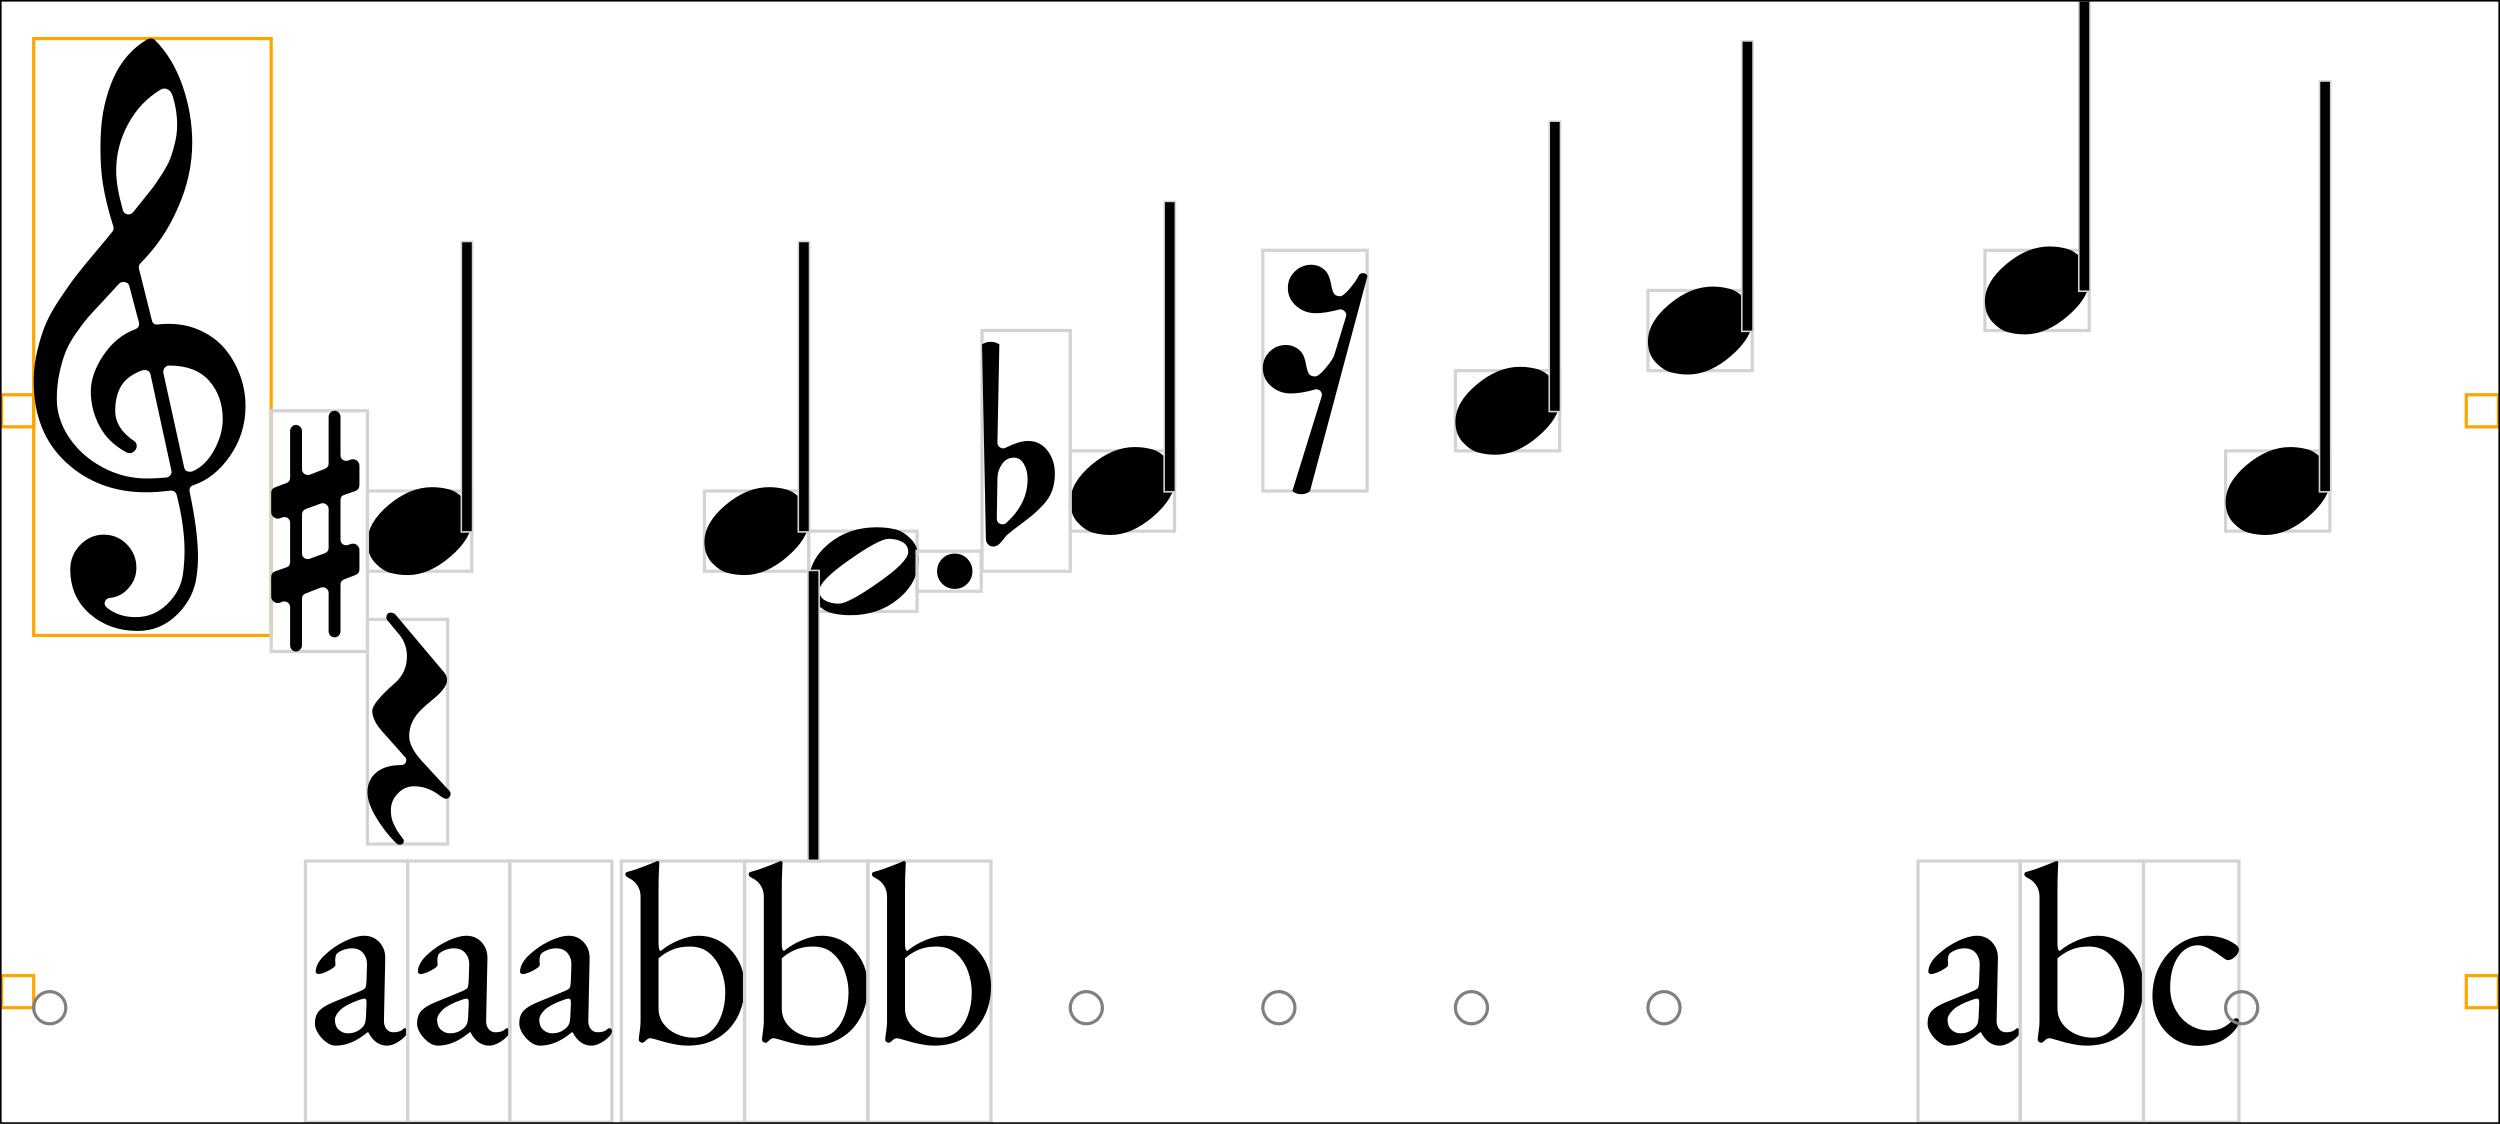 <svg xmlns="http://www.w3.org/2000/svg" xmlns:xlink="http://www.w3.org/1999/xlink" viewBox="0 0 779 350.2">
    <rect x="0.5" y="123" width="10" height="10" stroke="orange" stroke-width="1" fill="none"/>
    <rect x="0.5" y="304" width="10" height="10" stroke="orange" stroke-width="1" fill="none"/>
    <rect x="10.5" y="12" width="74" height="186" stroke="orange" stroke-width="1" fill="none"/>
    <path d="M 35.3 70.5 Q 33 63.2 32.1 57.5 Q 31.3 52.7 31.3 46.3 Q 31.3 44.1 31.4 41.9 Q 31.8 32.4 35.3 24.45 Q 38.8 16.5 45.8 12.3 Q 46.3 12 47.1 12 Q 47.8 12 48.3 12.5 Q 53.9 18.1 56.9 26.8 Q 59.9 35.5 59.9 44.4 Q 59.9 54.7 55.5 64.6 Q 51.3 74.5 43.7 82.1 Q 43.1 82.7 43.3 83.7 L 47.3 99.7 Q 47.6 101.3 49.3 101.1 Q 50.9 100.9 52.4 100.9 Q 58.2 100.9 62.9 103.2 Q 67.6 105.5 70.5 109.2 Q 73.4 112.9 74.95 117.35 Q 76.5 121.8 76.5 126.5 Q 76.5 135.1 71.7 142.05 Q 66.9 149 60.2 151.2 Q 58.8 151.7 59.1 153.3 Q 61.6 165.1 61.7 173.2 Q 61.7 176.3 61.3 179.3 Q 60.5 186.2 55.3 191.4 Q 50.1 196.6 42.9 196.6 Q 34.1 196.6 28 191.3 Q 21.9 186 21.9 177.4 Q 21.9 173 25 169.8 Q 28.1 166.6 32.3 166.6 Q 36.6 166.6 39.55 169.65 Q 42.5 172.7 42.5 176.9 Q 42.5 180.5 40.1 183.2 Q 37.7 186 34.3 186.3 Q 33.1 186.4 32.7 187.5 Q 32.3 188.6 33.5 189.5 Q 37.1 192.3 42.3 192.3 Q 48 192.3 52.15 188.2 Q 56.3 184.1 57 178.9 Q 57.5 175.3 57.5 171.7 Q 57.5 163.9 55.1 154.4 Q 54.7 152.7 52.9 152.9 Q 48.9 153.4 45.5 153.4 Q 30.7 153.4 20.6 144.1 Q 10.5 134.8 10.5 118.8 Q 10.5 113.9 11.65 109.15 Q 12.8 104.4 14.25 100.95 Q 15.7 97.5 18.75 92.95 Q 21.8 88.4 23.65 86 Q 25.5 83.6 29.5 78.85 Q 33.5 74.1 35 72.2 Q 35.6 71.5 35.3 70.5 Z M 50.9 116.2 L 57.4 145.7 Q 57.7 147 59.2 147 Q 59.6 147 59.9 146.9 Q 64 145.2 66.7 140.3 Q 69.4 135.4 69.4 130.6 Q 69.4 123.6 65.3 118.8 Q 61.1 113.9 52.7 113.9 Q 52 113.9 51.45 114.45 Q 50.9 115 50.9 115.7 Q 50.8 116 50.9 116.2 Z M 37.1 88.4 Q 35.5 90.2 32.35 93.55 Q 29.2 96.9 27.65 98.65 Q 26.1 100.4 23.85 103.6 Q 21.6 106.8 20.5 109.5 Q 19.4 112.2 18.55 116.1 Q 17.7 120 17.7 124.4 Q 17.7 130.5 21.45 136.2 Q 25.2 141.9 31.75 145.5 Q 38.3 149.1 45.8 149.1 Q 48.5 149.1 51.8 148.8 Q 52.6 148.7 53.1 148.05 Q 53.6 147.4 53.4 146.6 L 46.9 116.7 Q 46.6 115.3 45 115.3 Q 44.7 115.3 44.3 115.4 Q 39.7 117.1 37.8 120.2 Q 35.9 123.3 35.9 128 Q 35.9 133.5 41.9 137.5 Q 42.6 138 42.6 139 Q 42.6 139.8 41.95 140.5 Q 41.3 141.2 40.4 141.2 Q 39.9 141.2 39.5 141 Q 33.8 138 31.05 132.85 Q 28.3 127.7 28.3 122 Q 28.3 116.5 32.25 110.65 Q 36.2 104.8 42.1 102.6 Q 43.6 102 43.3 100.5 L 40.3 89.2 Q 40.1 88.1 38.9 87.9 Q 37.7 87.7 37.1 88.4 Z M 53.9 30.2 Q 53.1 27.6 51.2 27.6 Q 50.6 27.6 50.1 27.9 Q 43.7 31.7 39.95 38.6 Q 36.2 45.5 36.2 53.2 Q 36.2 58.2 38.3 65.5 Q 38.6 66.6 39.8 66.8 Q 40.8 66.9 41.5 66.1 Q 41.8 65.7 44.35 62.55 Q 46.9 59.4 47.7 58.35 Q 48.5 57.3 50.4 54.35 Q 52.3 51.4 53.05 49.45 Q 53.8 47.5 54.5 44.6 Q 55.2 41.7 55.2 38.8 Q 55.2 34.6 53.9 30.2 Z " fill="black"/>
    <ellipse cx="15.5" cy="314" rx="5" ry="5" stroke="gray" stroke-width="1" fill="none"/>
    <rect x="114.5" y="153" width="32.5" height="25" stroke="lightgray" stroke-width="1" fill="none"/>
    <path d="M 114.5 168.9 Q 114.5 162.9 121.1 157.35 Q 127.7 151.8 134.6 151.8 Q 137.4 151.8 139.95 152.5 Q 142.5 153.2 144.8 155.7 Q 147.1 158.2 147.1 162.1 Q 147.1 167.6 140.4 173.4 Q 133.7 179.2 127 179.2 Q 124.2 179.2 121.65 178.5 Q 119.1 177.8 116.8 175.3 Q 114.5 172.8 114.5 168.9 Z " fill="black"/>
    <rect x="114.5" y="193" width="25" height="70" stroke="lightgray" stroke-width="1" fill="none"/>
    <path d="M 125 238.4 Q 125.7 238.4 126.15 237.95 Q 126.6 237.5 126.6 236.9 Q 126.6 236.3 126.2 235.9 L 119 227.8 Q 116 224.4 116 221.5 Q 116 219 123.1 212.8 Q 126.8 209.5 126.8 204.5 Q 126.8 200.6 124.3 197.6 L 120.8 193.4 Q 120.4 192.9 120.4 192.4 Q 120.4 190.9 121.8 190.9 Q 122.7 190.9 123.3 191.6 L 138.3 209.4 Q 139.3 210.6 139.3 211.9 Q 139.3 213 138.5 214.2 Q 137.7 215.4 136.8 216.25 Q 135.9 217.1 134.15 218.55 Q 132.4 220 131.7 220.7 Q 127.5 224.6 127.5 229.3 Q 127.5 232.9 131.6 237.3 L 140 246.4 Q 140.4 246.8 140.4 247.4 Q 140.4 248 139.95 248.45 Q 139.5 248.9 139 248.9 Q 138.3 248.9 136.9 247.8 Q 133.2 245 129 245 Q 126.1 245 123.95 247.25 Q 121.8 249.5 121.8 252.4 Q 121.8 253.7 122 254.75 Q 122.2 255.8 122.75 256.9 Q 123.3 258 123.5 258.4 Q 123.7 258.8 124.6 260.05 Q 125.5 261.3 125.6 261.4 Q 125.9 261.8 125.8 262.3 Q 125.7 262.8 125.25 263.05 Q 124.8 263.3 124.3 263.2 Q 123.8 263.1 123 262.3 Q 119.6 258.8 117.05 254.45 Q 114.5 250.1 114.5 246.9 Q 114.5 243 117.25 240.7 Q 120 238.4 125 238.4 Z " fill="black"/>
    <rect x="84.5" y="128" width="30" height="75" stroke="lightgray" stroke-width="1" fill="none"/>
    <path d="M 106.1 155.9 L 106.1 168.1 Q 106.1 168.9 106.6 169.4 Q 107.1 169.9 107.9 169.9 Q 108.2 169.9 108.5 169.8 L 109.3 169.5 Q 109.6 169.4 110 169.4 Q 110.8 169.4 111.4 170 Q 112 170.6 112 171.4 L 112 177.4 Q 112 178.7 110.7 179.2 L 107.3 180.5 Q 106.1 181 106.1 182.1 L 106.1 196.7 Q 106.1 197.5 105.55 198.05 Q 105 198.6 104.3 198.6 Q 103.5 198.6 102.95 198.05 Q 102.4 197.5 102.4 196.7 L 102.4 184.8 Q 102.4 184 101.85 183.5 Q 101.3 183 100.6 183 Q 100.2 183 99.9 183.1 L 95.3 184.9 Q 94.1 185.3 94.1 186.5 L 94.1 201.1 Q 94.1 201.9 93.5 202.45 Q 92.9 203 92.2 203 Q 91.5 203 90.95 202.45 Q 90.4 201.9 90.4 201.1 L 90.4 189.2 Q 90.4 188.4 89.85 187.9 Q 89.3 187.4 88.6 187.4 Q 88.3 187.4 88 187.5 L 87.2 187.8 Q 87 187.9 86.5 187.9 Q 85.7 187.9 85.1 187.3 Q 84.5 186.7 84.5 185.9 L 84.5 179.9 Q 84.5 178.5 85.8 178 L 89.2 176.8 Q 90.4 176.5 90.4 175.1 L 90.4 162.9 Q 90.4 162.1 89.85 161.6 Q 89.3 161.1 88.6 161.1 Q 88.3 161.1 88.1 161.2 L 87.2 161.5 Q 87 161.6 86.5 161.6 Q 85.7 161.6 85.1 161 Q 84.5 160.4 84.5 159.6 L 84.5 153.6 Q 84.5 152.3 85.8 151.8 L 89.3 150.5 Q 90.4 150 90.4 148.9 L 90.4 134.3 Q 90.4 133.5 90.95 132.95 Q 91.5 132.4 92.2 132.4 Q 92.9 132.4 93.5 132.95 Q 94.1 133.5 94.1 134.3 L 94.1 146.2 Q 94.1 147 94.65 147.5 Q 95.2 148 96 148 Q 96.3 148 96.6 147.9 L 101.2 146.1 Q 102.4 145.6 102.4 144.4 L 102.4 129.9 Q 102.4 129.1 102.95 128.55 Q 103.5 128 104.3 128 Q 105 128 105.55 128.55 Q 106.1 129.1 106.1 129.9 L 106.1 141.9 Q 106.1 142.6 106.6 143.1 Q 107.1 143.6 107.8 143.6 Q 108.1 143.6 108.5 143.5 L 109.3 143.2 Q 109.5 143.1 110 143.1 Q 110.8 143.1 111.4 143.7 Q 112 144.3 112 145.1 L 112 151.1 Q 112 152.5 110.7 153 L 107.3 154.2 Q 106.1 154.5 106.1 155.9 Z M 102.4 170.7 L 102.4 158.6 Q 102.4 157.9 101.85 157.35 Q 101.3 156.8 100.6 156.8 Q 100.3 156.8 100 156.9 L 95.3 158.6 Q 94.1 159.1 94.1 160.3 L 94.1 172.4 Q 94.1 173.2 94.6 173.7 Q 95.1 174.2 95.9 174.2 Q 96.2 174.2 96.5 174.1 L 101.2 172.4 Q 102.4 171.9 102.4 170.7 Z " fill="black"/>
    <rect x="144" y="75.5" width="3" height="90" stroke="lightgray" stroke-width="1" fill="none"/>
    <rect x="144" y="75.5" width="3" height="90" fill="black"/>
    <rect x="95.16" y="268.3" width="31.84" height="81.4" stroke="lightgray" stroke-width="1" fill="none"/>
    <path d="M 104.52 325.82 Q 103.08 325.82 101.6 324.7 Q 100.12 323.58 99.12 321.98 Q 98.12 320.38 98.12 318.94 Q 98.12 316.38 99.48 314.94 Q 100.84 313.5 103.8 312.3 L 111.96 308.94 Q 113.56 308.3 113.84 307.82 Q 114.12 307.34 114.2 305.74 L 114.36 300.62 Q 114.44 298.54 113.2 297.02 Q 111.96 295.5 109.64 295.5 Q 108.44 295.5 107.24 295.9 Q 106.04 296.3 105.24 296.94 Q 104.76 297.26 104.6 297.9 Q 104.44 298.54 104.44 299.26 Q 104.44 299.58 104.48 299.98 Q 104.52 300.38 104.52 300.7 Q 104.52 301.1 103.52 301.78 Q 102.52 302.46 101.28 302.98 Q 100.04 303.5 99.24 303.5 Q 98.84 303.5 98.6 303.3 Q 98.36 303.1 98.36 302.78 Q 98.36 301.5 99.2 300.02 Q 100.04 298.54 101.56 297.26 Q 103.4 295.58 105.56 294.3 Q 107.72 293.02 109.8 292.3 Q 111.88 291.58 113.48 291.58 Q 116.36 291.58 118.24 293.62 Q 120.12 295.66 120.04 298.7 L 119.64 317.9 Q 119.56 319.58 120.4 320.62 Q 121.24 321.66 122.52 321.66 Q 124.52 321.66 125.48 320.78 Q 125.88 320.38 126.12 320.38 Q 126.52 320.38 126.76 320.62 Q 127 320.86 127 321.26 Q 127 322.14 126.12 323.02 Q 124.84 324.3 123.36 325.06 Q 121.88 325.82 120.6 325.82 Q 116.92 325.82 114.76 321.66 L 114.52 321.66 Q 111.88 323.82 109.48 324.82 Q 107.08 325.82 104.52 325.82 Z M 108.28 321.98 Q 109.88 321.98 111 321.46 Q 112.12 320.94 113 320.06 Q 113.4 319.66 113.68 318.98 Q 113.96 318.3 114.04 316.78 L 114.2 312.86 Q 114.28 311.98 114.12 311.58 Q 113.96 311.18 113.48 311.18 Q 113.32 311.18 112.92 311.26 Q 112.52 311.34 111.88 311.58 Q 107.64 313.1 106 314.74 Q 104.36 316.38 104.36 317.74 Q 104.36 319.82 105.6 320.9 Q 106.84 321.98 108.28 321.98 Z " fill="black"/>
    <rect x="127" y="268.3" width="31.84" height="81.4" stroke="lightgray" stroke-width="1" fill="none"/>
    <path d="M 136.36 325.82 Q 134.92 325.82 133.44 324.7 Q 131.96 323.58 130.96 321.98 Q 129.96 320.38 129.96 318.94 Q 129.96 316.38 131.32 314.94 Q 132.68 313.5 135.64 312.3 L 143.8 308.94 Q 145.4 308.3 145.68 307.82 Q 145.96 307.34 146.04 305.74 L 146.2 300.62 Q 146.28 298.54 145.04 297.02 Q 143.8 295.5 141.48 295.5 Q 140.28 295.5 139.08 295.9 Q 137.88 296.3 137.08 296.94 Q 136.6 297.26 136.44 297.9 Q 136.28 298.54 136.28 299.26 Q 136.28 299.58 136.32 299.98 Q 136.36 300.38 136.36 300.7 Q 136.36 301.1 135.36 301.78 Q 134.36 302.46 133.12 302.98 Q 131.88 303.5 131.08 303.5 Q 130.68 303.5 130.44 303.3 Q 130.2 303.1 130.2 302.78 Q 130.2 301.5 131.04 300.02 Q 131.88 298.54 133.4 297.26 Q 135.24 295.58 137.4 294.3 Q 139.56 293.02 141.64 292.3 Q 143.72 291.58 145.32 291.58 Q 148.2 291.58 150.08 293.62 Q 151.96 295.66 151.88 298.7 L 151.48 317.9 Q 151.4 319.58 152.24 320.62 Q 153.08 321.66 154.36 321.66 Q 156.36 321.66 157.32 320.78 Q 157.72 320.38 157.96 320.38 Q 158.36 320.38 158.6 320.62 Q 158.84 320.86 158.84 321.26 Q 158.84 322.14 157.96 323.02 Q 156.68 324.3 155.2 325.06 Q 153.72 325.82 152.44 325.82 Q 148.76 325.82 146.6 321.66 L 146.36 321.66 Q 143.72 323.82 141.32 324.82 Q 138.92 325.82 136.36 325.82 Z M 140.12 321.98 Q 141.72 321.98 142.84 321.46 Q 143.96 320.94 144.84 320.06 Q 145.24 319.66 145.52 318.98 Q 145.8 318.3 145.88 316.78 L 146.04 312.86 Q 146.12 311.98 145.96 311.58 Q 145.8 311.18 145.32 311.18 Q 145.16 311.18 144.76 311.26 Q 144.36 311.34 143.72 311.58 Q 139.48 313.1 137.84 314.74 Q 136.2 316.38 136.2 317.74 Q 136.2 319.82 137.44 320.9 Q 138.68 321.98 140.12 321.98 Z " fill="black"/>
    <rect x="158.84" y="268.3" width="31.84" height="81.4" stroke="lightgray" stroke-width="1" fill="none"/>
    <path d="M 168.2 325.82 Q 166.76 325.82 165.28 324.7 Q 163.8 323.58 162.8 321.98 Q 161.8 320.38 161.8 318.94 Q 161.8 316.38 163.16 314.94 Q 164.52 313.5 167.48 312.3 L 175.64 308.94 Q 177.24 308.3 177.52 307.82 Q 177.8 307.34 177.88 305.74 L 178.04 300.62 Q 178.12 298.54 176.88 297.02 Q 175.64 295.5 173.32 295.5 Q 172.12 295.5 170.92 295.9 Q 169.72 296.3 168.92 296.94 Q 168.44 297.26 168.28 297.9 Q 168.12 298.54 168.12 299.26 Q 168.12 299.58 168.16 299.98 Q 168.2 300.38 168.2 300.7 Q 168.2 301.1 167.2 301.78 Q 166.2 302.46 164.96 302.98 Q 163.72 303.5 162.92 303.5 Q 162.52 303.5 162.28 303.3 Q 162.04 303.1 162.04 302.78 Q 162.04 301.5 162.88 300.02 Q 163.72 298.54 165.24 297.26 Q 167.08 295.58 169.24 294.3 Q 171.4 293.02 173.48 292.3 Q 175.56 291.58 177.16 291.58 Q 180.04 291.58 181.92 293.62 Q 183.8 295.66 183.72 298.7 L 183.32 317.9 Q 183.24 319.58 184.08 320.62 Q 184.92 321.66 186.2 321.66 Q 188.2 321.66 189.16 320.78 Q 189.56 320.38 189.8 320.38 Q 190.2 320.38 190.44 320.62 Q 190.68 320.86 190.68 321.26 Q 190.68 322.14 189.8 323.02 Q 188.52 324.3 187.04 325.06 Q 185.56 325.82 184.28 325.82 Q 180.6 325.82 178.44 321.66 L 178.2 321.66 Q 175.56 323.82 173.16 324.82 Q 170.76 325.82 168.2 325.82 Z M 171.96 321.98 Q 173.56 321.98 174.68 321.46 Q 175.8 320.94 176.68 320.06 Q 177.08 319.66 177.36 318.98 Q 177.64 318.3 177.72 316.78 L 177.88 312.86 Q 177.96 311.98 177.8 311.58 Q 177.64 311.18 177.16 311.18 Q 177 311.18 176.6 311.26 Q 176.2 311.34 175.56 311.58 Q 171.32 313.1 169.68 314.74 Q 168.04 316.38 168.04 317.74 Q 168.04 319.82 169.28 320.9 Q 170.52 321.98 171.96 321.98 Z " fill="black"/>
    <rect x="219.5" y="153" width="32.5" height="25" stroke="lightgray" stroke-width="1" fill="none"/>
    <path d="M 219.5 168.9 Q 219.5 162.9 226.1 157.35 Q 232.7 151.8 239.6 151.8 Q 242.4 151.8 244.95 152.5 Q 247.5 153.2 249.8 155.7 Q 252.1 158.2 252.1 162.1 Q 252.1 167.6 245.4 173.4 Q 238.7 179.2 232 179.2 Q 229.2 179.2 226.65 178.5 Q 224.1 177.8 221.8 175.3 Q 219.5 172.8 219.5 168.9 Z " fill="black"/>
    <rect x="252" y="165.5" width="33.75" height="25" stroke="lightgray" stroke-width="1" fill="none"/>
    <path d="M 276.9 167.9 Q 274 167.9 264.65 174.45 Q 255.3 181 255.3 184 Q 255.3 186.1 257.1 187.1 Q 258.9 188.1 261.4 188.1 Q 264.3 188.1 273.65 181.55 Q 283 175 283 172 Q 283 169.9 281.2 168.9 Q 279.4 167.9 276.9 167.9 Z M 252 181.8 Q 252 174.6 258.2 169.45 Q 264.4 164.3 273.2 164.3 Q 276.2 164.3 278.8 164.9 Q 281.4 165.5 283.8 167.9 Q 286.2 170.3 286.2 174.2 Q 286.2 181.4 280 186.55 Q 273.8 191.7 265 191.7 Q 262 191.7 259.4 191.1 Q 256.8 190.5 254.4 188.1 Q 252 185.7 252 181.8 Z " fill="black"/>
    <rect x="285.75" y="171.75" width="20" height="12.5" stroke="lightgray" stroke-width="1" fill="none"/>
    <path d="M 292 178 Q 292 175.7 293.6 174.1 Q 295.2 172.5 297.5 172.5 Q 299.8 172.5 301.4 174.1 Q 303 175.7 303 178 Q 303 180.3 301.4 181.9 Q 299.8 183.5 297.5 183.5 Q 295.2 183.5 293.6 181.9 Q 292 180.3 292 178 Z " fill="black"/>
    <rect x="249" y="75.5" width="3" height="90" stroke="lightgray" stroke-width="1" fill="none"/>
    <rect x="249" y="75.5" width="3" height="90" fill="black"/>
    <rect x="252" y="178" width="3" height="90" stroke="lightgray" stroke-width="1" fill="none"/>
    <rect x="252" y="178" width="3" height="90" fill="black"/>
    <rect x="193.6" y="268.3" width="38.4" height="81.4" stroke="lightgray" stroke-width="1" fill="none"/>
    <path d="M 214.32 325.82 Q 212.56 325.82 210.8 325.5 Q 209.04 325.18 207.44 324.78 Q 205.68 324.3 204.36 323.9 Q 203.04 323.5 202.64 323.5 Q 202.16 323.5 201.72 323.82 Q 201.28 324.14 200.88 324.54 Q 200.48 324.94 200.16 324.94 Q 199.84 324.94 199.44 324.66 Q 199.04 324.38 199.04 323.98 Q 199.04 323.26 199.32 321.5 Q 199.6 319.74 199.6 318.22 L 199.6 279.42 Q 199.6 277.34 198.56 275.82 Q 197.52 274.3 195.92 273.58 Q 195.6 273.42 195.24 273.14 Q 194.88 272.86 194.88 272.38 Q 194.88 271.98 195.2 271.82 Q 195.52 271.66 195.84 271.58 Q 196.88 271.34 198.68 270.7 Q 200.48 270.06 202.08 269.42 Q 203.68 268.78 204.24 268.54 Q 204.72 268.3 204.96 268.3 Q 205.12 268.3 205.28 268.46 Q 205.44 268.62 205.44 268.86 Q 205.44 269.18 205.32 271.54 Q 205.2 273.9 205.2 277.26 L 205.2 293.66 Q 205.2 295.18 205.36 295.7 Q 205.52 296.22 205.92 296.3 Q 208.4 294.22 211.68 292.9 Q 214.96 291.58 217.6 291.58 Q 221.68 291.58 224.92 293.66 Q 228.16 295.74 230.08 299.3 Q 232 302.86 232 307.34 Q 232 312.78 229.76 316.98 Q 227.52 321.18 223.56 323.5 Q 219.6 325.82 214.32 325.82 Z M 216.16 323.34 Q 219.2 323.34 221.4 321.46 Q 223.6 319.58 224.8 316.34 Q 226 313.1 226 309.1 Q 226 305.98 224.84 302.7 Q 223.68 299.42 221.24 297.18 Q 218.8 294.94 214.96 294.94 Q 211.76 294.94 209.36 295.98 Q 206.96 297.02 205.2 298.62 L 205.2 314.14 Q 205.2 316.94 206.76 319.02 Q 208.32 321.1 210.84 322.22 Q 213.36 323.34 216.16 323.34 Z " fill="black"/>
    <rect x="232" y="268.3" width="38.4" height="81.4" stroke="lightgray" stroke-width="1" fill="none"/>
    <path d="M 252.72 325.82 Q 250.96 325.82 249.2 325.5 Q 247.44 325.18 245.84 324.78 Q 244.08 324.3 242.76 323.9 Q 241.44 323.5 241.04 323.5 Q 240.56 323.5 240.12 323.82 Q 239.68 324.14 239.28 324.54 Q 238.88 324.94 238.56 324.94 Q 238.24 324.94 237.84 324.66 Q 237.44 324.38 237.44 323.98 Q 237.44 323.26 237.72 321.5 Q 238 319.74 238 318.22 L 238 279.42 Q 238 277.34 236.96 275.82 Q 235.92 274.3 234.32 273.58 Q 234 273.42 233.64 273.14 Q 233.28 272.86 233.28 272.38 Q 233.28 271.98 233.6 271.82 Q 233.92 271.66 234.24 271.58 Q 235.28 271.34 237.08 270.7 Q 238.88 270.06 240.48 269.42 Q 242.08 268.78 242.64 268.54 Q 243.12 268.3 243.36 268.3 Q 243.52 268.3 243.68 268.46 Q 243.84 268.62 243.84 268.86 Q 243.84 269.18 243.72 271.54 Q 243.6 273.9 243.6 277.26 L 243.6 293.66 Q 243.6 295.18 243.76 295.7 Q 243.92 296.22 244.32 296.3 Q 246.8 294.22 250.08 292.9 Q 253.36 291.58 256 291.58 Q 260.08 291.58 263.32 293.66 Q 266.56 295.74 268.48 299.3 Q 270.4 302.86 270.4 307.34 Q 270.4 312.78 268.16 316.98 Q 265.92 321.18 261.96 323.5 Q 258 325.82 252.72 325.82 Z M 254.56 323.34 Q 257.6 323.34 259.8 321.46 Q 262 319.58 263.2 316.34 Q 264.4 313.1 264.4 309.1 Q 264.4 305.98 263.24 302.7 Q 262.08 299.42 259.64 297.18 Q 257.2 294.94 253.36 294.94 Q 250.16 294.94 247.76 295.98 Q 245.36 297.02 243.6 298.62 L 243.6 314.14 Q 243.6 316.94 245.16 319.02 Q 246.72 321.1 249.24 322.22 Q 251.76 323.34 254.56 323.34 Z " fill="black"/>
    <rect x="270.4" y="268.3" width="38.4" height="81.4" stroke="lightgray" stroke-width="1" fill="none"/>
    <path d="M 291.12 325.82 Q 289.36 325.82 287.6 325.5 Q 285.84 325.18 284.24 324.78 Q 282.48 324.3 281.16 323.9 Q 279.84 323.5 279.44 323.5 Q 278.96 323.5 278.52 323.82 Q 278.08 324.14 277.68 324.54 Q 277.28 324.94 276.96 324.94 Q 276.64 324.94 276.24 324.66 Q 275.84 324.38 275.84 323.98 Q 275.84 323.26 276.12 321.5 Q 276.4 319.74 276.4 318.22 L 276.4 279.42 Q 276.4 277.34 275.36 275.82 Q 274.32 274.3 272.72 273.58 Q 272.4 273.42 272.04 273.14 Q 271.68 272.86 271.68 272.38 Q 271.68 271.98 272 271.82 Q 272.32 271.66 272.64 271.58 Q 273.68 271.34 275.48 270.7 Q 277.28 270.06 278.88 269.42 Q 280.48 268.78 281.04 268.54 Q 281.52 268.3 281.76 268.3 Q 281.92 268.3 282.08 268.46 Q 282.24 268.62 282.24 268.86 Q 282.24 269.18 282.12 271.54 Q 282 273.9 282 277.26 L 282 293.66 Q 282 295.18 282.16 295.7 Q 282.32 296.22 282.72 296.3 Q 285.2 294.22 288.48 292.9 Q 291.76 291.58 294.4 291.58 Q 298.48 291.58 301.72 293.66 Q 304.96 295.74 306.88 299.3 Q 308.8 302.86 308.8 307.34 Q 308.8 312.78 306.56 316.98 Q 304.32 321.18 300.36 323.5 Q 296.4 325.82 291.12 325.82 Z M 292.96 323.34 Q 296 323.34 298.2 321.46 Q 300.4 319.58 301.6 316.34 Q 302.8 313.1 302.8 309.1 Q 302.8 305.98 301.64 302.7 Q 300.48 299.42 298.04 297.18 Q 295.6 294.94 291.76 294.94 Q 288.56 294.94 286.16 295.98 Q 283.76 297.02 282 298.62 L 282 314.14 Q 282 316.94 283.56 319.02 Q 285.12 321.1 287.64 322.22 Q 290.16 323.34 292.96 323.34 Z " fill="black"/>
    <rect x="333.5" y="140.5" width="32.5" height="25" stroke="lightgray" stroke-width="1" fill="none"/>
    <path d="M 333.5 156.4 Q 333.5 150.4 340.1 144.85 Q 346.7 139.3 353.6 139.3 Q 356.4 139.3 358.95 140 Q 361.5 140.7 363.8 143.2 Q 366.1 145.7 366.1 149.6 Q 366.1 155.1 359.4 160.9 Q 352.7 166.7 346 166.7 Q 343.2 166.7 340.65 166 Q 338.1 165.3 335.8 162.8 Q 333.5 160.3 333.5 156.4 Z " fill="black"/>
    <rect x="306" y="103" width="27.5" height="75" stroke="lightgray" stroke-width="1" fill="none"/>
    <path d="M 310.6 161.6 Q 310.6 162.8 311.6 163.2 Q 312.8 163.7 313.6 162.9 Q 320.2 156.9 320.2 149.3 Q 320.2 146.6 319.05 144.6 Q 317.9 142.6 315.9 142.6 Q 313.7 142.6 312.3 144.5 Q 310.9 146.4 310.8 148.9 L 310.6 161.6 Z M 313.4 139.5 Q 317.6 137.4 320.3 137.4 Q 324.1 137.4 326.4 140.4 Q 328.7 143.4 328.7 147.6 Q 328.7 150.5 327.85 152.85 Q 327 155.2 325.2 157.15 Q 323.4 159.1 321.85 160.4 Q 320.3 161.7 317.8 163.55 Q 315.3 165.4 314 166.5 Q 313.5 166.9 312.7 168 Q 311.9 169.1 311.15 169.7 Q 310.4 170.3 309.5 170.3 Q 308.5 170.3 307.85 169.6 Q 307.2 168.9 307.2 167.8 L 306 107.3 Q 307.3 106.5 308.7 106.5 Q 310.1 106.5 311.4 107.3 L 310.8 137.9 Q 310.8 138.9 311.6 139.4 Q 312.5 140 313.4 139.5 Z " fill="black"/>
    <rect x="363" y="63" width="3" height="90" stroke="lightgray" stroke-width="1" fill="none"/>
    <rect x="363" y="63" width="3" height="90" fill="black"/>
    <ellipse cx="338.5" cy="314" rx="5" ry="5" stroke="gray" stroke-width="1" fill="none"/>
    <rect x="393.5" y="78" width="32.5" height="75" stroke="lightgray" stroke-width="1" fill="none"/>
    <path d="M 409.6 121.4 Q 405.5 122.6 402.2 122.6 Q 398.7 122.6 396.1 120.35 Q 393.5 118.1 393.5 114.7 Q 393.5 111.7 395.6 109.6 Q 397.7 107.5 400.7 107.5 Q 402.6 107.5 404.2 108.55 Q 405.8 109.6 406.4 111.4 Q 406.7 112.1 407.05 114 Q 407.4 115.9 407.95 116.6 Q 408.5 117.3 409.8 117.3 Q 410.9 117.3 413.15 114.6 Q 415.4 111.9 415.8 110.5 L 419.4 98.7 Q 419.5 98.4 419.5 98.2 Q 419.5 97.5 418.95 96.95 Q 418.4 96.4 417.6 96.4 Q 417.3 96.4 417.1 96.5 Q 412.9 97.6 410 97.6 Q 406.5 97.6 403.9 95.35 Q 401.3 93.1 401.3 89.7 Q 401.3 86.7 403.45 84.6 Q 405.6 82.5 408.6 82.5 Q 410.5 82.5 412.05 83.55 Q 413.6 84.6 414.2 86.4 Q 414.5 87.1 414.85 89 Q 415.2 90.9 415.75 91.6 Q 416.3 92.3 417.6 92.3 Q 418.6 92.3 420.6 89.9 Q 422.6 87.5 423.3 86 Q 423.7 85.1 424.7 85.1 Q 425.7 85.1 426.1 86 L 408.2 153 Q 407.1 154 405.5 154 Q 403.8 154 402.7 153 L 411.8 123.6 Q 411.9 123.3 411.9 123 Q 411.9 122.3 411.4 121.8 Q 410.9 121.3 410.1 121.3 Q 409.9 121.3 409.6 121.4 Z " fill="black"/>
    <ellipse cx="398.5" cy="314" rx="5" ry="5" stroke="gray" stroke-width="1" fill="none"/>
    <rect x="453.5" y="115.5" width="32.5" height="25" stroke="lightgray" stroke-width="1" fill="none"/>
    <path d="M 453.5 131.4 Q 453.5 125.4 460.1 119.85 Q 466.7 114.3 473.6 114.3 Q 476.4 114.3 478.95 115 Q 481.5 115.7 483.8 118.2 Q 486.1 120.7 486.1 124.6 Q 486.1 130.1 479.4 135.9 Q 472.7 141.7 466 141.7 Q 463.2 141.7 460.65 141 Q 458.1 140.3 455.8 137.8 Q 453.5 135.3 453.5 131.4 Z " fill="black"/>
    <rect x="483" y="38" width="3" height="90" stroke="lightgray" stroke-width="1" fill="none"/>
    <rect x="483" y="38" width="3" height="90" fill="black"/>
    <ellipse cx="458.5" cy="314" rx="5" ry="5" stroke="gray" stroke-width="1" fill="none"/>
    <rect x="513.5" y="90.5" width="32.5" height="25" stroke="lightgray" stroke-width="1" fill="none"/>
    <path d="M 513.5 106.4 Q 513.5 100.4 520.1 94.85 Q 526.7 89.3 533.6 89.3 Q 536.4 89.3 538.95 90 Q 541.5 90.7 543.8 93.2 Q 546.1 95.7 546.1 99.6 Q 546.1 105.1 539.4 110.9 Q 532.7 116.7 526 116.7 Q 523.2 116.7 520.65 116 Q 518.1 115.3 515.8 112.8 Q 513.5 110.3 513.5 106.4 Z " fill="black"/>
    <rect x="543" y="13" width="3" height="90" stroke="lightgray" stroke-width="1" fill="none"/>
    <rect x="543" y="13" width="3" height="90" fill="black"/>
    <ellipse cx="518.5" cy="314" rx="5" ry="5" stroke="gray" stroke-width="1" fill="none"/>
    <rect x="618.5" y="78" width="32.5" height="25" stroke="lightgray" stroke-width="1" fill="none"/>
    <path d="M 618.5 93.9 Q 618.5 87.9 625.1 82.35 Q 631.7 76.8 638.6 76.8 Q 641.4 76.8 643.95 77.5 Q 646.5 78.2 648.8 80.7 Q 651.1 83.2 651.1 87.1 Q 651.1 92.6 644.4 98.4 Q 637.7 104.2 631 104.2 Q 628.2 104.2 625.65 103.5 Q 623.1 102.8 620.8 100.3 Q 618.5 97.8 618.5 93.9 Z " fill="black"/>
    <rect x="648" y="0.5" width="3" height="90" stroke="lightgray" stroke-width="1" fill="none"/>
    <rect x="648" y="0.5" width="3" height="90" fill="black"/>
    <rect x="597.667" y="268.3" width="31.84" height="81.4" stroke="lightgray" stroke-width="1" fill="none"/>
    <path d="M 607.027 325.82 Q 605.587 325.82 604.107 324.7 Q 602.627 323.58 601.627 321.98 Q 600.627 320.38 600.627 318.94 Q 600.627 316.38 601.987 314.94 Q 603.347 313.5 606.307 312.3 L 614.467 308.94 Q 616.067 308.3 616.347 307.82 Q 616.627 307.34 616.707 305.74 L 616.867 300.62 Q 616.947 298.54 615.707 297.02 Q 614.467 295.5 612.147 295.5 Q 610.947 295.5 609.747 295.9 Q 608.547 296.3 607.747 296.94 Q 607.267 297.26 607.107 297.9 Q 606.947 298.54 606.947 299.26 Q 606.947 299.58 606.987 299.98 Q 607.027 300.38 607.027 300.7 Q 607.027 301.1 606.027 301.78 Q 605.027 302.46 603.787 302.98 Q 602.547 303.5 601.747 303.5 Q 601.347 303.5 601.107 303.3 Q 600.867 303.1 600.867 302.78 Q 600.867 301.5 601.707 300.02 Q 602.547 298.54 604.067 297.26 Q 605.907 295.58 608.067 294.3 Q 610.227 293.02 612.307 292.3 Q 614.387 291.58 615.987 291.58 Q 618.867 291.58 620.747 293.62 Q 622.627 295.66 622.547 298.7 L 622.147 317.9 Q 622.067 319.58 622.907 320.62 Q 623.747 321.66 625.027 321.66 Q 627.027 321.66 627.987 320.78 Q 628.387 320.38 628.627 320.38 Q 629.027 320.38 629.267 320.62 Q 629.507 320.86 629.507 321.26 Q 629.507 322.14 628.627 323.02 Q 627.347 324.3 625.867 325.06 Q 624.387 325.82 623.107 325.82 Q 619.427 325.82 617.267 321.66 L 617.027 321.66 Q 614.387 323.82 611.987 324.82 Q 609.587 325.82 607.027 325.82 Z M 610.787 321.98 Q 612.387 321.98 613.507 321.46 Q 614.627 320.94 615.507 320.06 Q 615.907 319.66 616.187 318.98 Q 616.467 318.3 616.547 316.78 L 616.707 312.86 Q 616.787 311.98 616.627 311.58 Q 616.467 311.18 615.987 311.18 Q 615.827 311.18 615.427 311.26 Q 615.027 311.34 614.387 311.58 Q 610.147 313.1 608.507 314.74 Q 606.867 316.38 606.867 317.74 Q 606.867 319.82 608.107 320.9 Q 609.347 321.98 610.787 321.98 Z " fill="black"/>
    <rect x="629.507" y="268.3" width="38.4" height="81.4" stroke="lightgray" stroke-width="1" fill="none"/>
    <path d="M 650.227 325.82 Q 648.467 325.82 646.707 325.5 Q 644.947 325.18 643.347 324.78 Q 641.587 324.3 640.267 323.9 Q 638.947 323.5 638.547 323.5 Q 638.067 323.5 637.627 323.82 Q 637.187 324.14 636.787 324.54 Q 636.387 324.94 636.067 324.94 Q 635.747 324.94 635.347 324.66 Q 634.947 324.38 634.947 323.98 Q 634.947 323.26 635.227 321.5 Q 635.507 319.74 635.507 318.22 L 635.507 279.42 Q 635.507 277.34 634.467 275.82 Q 633.427 274.3 631.827 273.58 Q 631.507 273.42 631.147 273.14 Q 630.787 272.86 630.787 272.38 Q 630.787 271.98 631.107 271.82 Q 631.427 271.66 631.747 271.58 Q 632.787 271.34 634.587 270.7 Q 636.387 270.06 637.987 269.42 Q 639.587 268.78 640.147 268.54 Q 640.627 268.3 640.867 268.3 Q 641.027 268.3 641.187 268.46 Q 641.347 268.62 641.347 268.86 Q 641.347 269.18 641.227 271.54 Q 641.107 273.9 641.107 277.26 L 641.107 293.66 Q 641.107 295.18 641.267 295.7 Q 641.427 296.22 641.827 296.3 Q 644.307 294.22 647.587 292.9 Q 650.867 291.58 653.507 291.58 Q 657.587 291.58 660.827 293.66 Q 664.067 295.74 665.987 299.3 Q 667.907 302.86 667.907 307.34 Q 667.907 312.78 665.667 316.98 Q 663.427 321.18 659.467 323.5 Q 655.507 325.82 650.227 325.82 Z M 652.067 323.34 Q 655.107 323.34 657.307 321.46 Q 659.507 319.58 660.707 316.34 Q 661.907 313.1 661.907 309.1 Q 661.907 305.98 660.747 302.7 Q 659.587 299.42 657.147 297.18 Q 654.707 294.94 650.867 294.94 Q 647.667 294.94 645.267 295.98 Q 642.867 297.02 641.107 298.62 L 641.107 314.14 Q 641.107 316.94 642.667 319.02 Q 644.227 321.1 646.747 322.22 Q 649.267 323.34 652.067 323.34 Z " fill="black"/>
    <rect x="667.907" y="268.3" width="29.76" height="81.4" stroke="lightgray" stroke-width="1" fill="none"/>
    <path d="M 684.947 325.9 Q 680.947 325.9 677.707 323.86 Q 674.467 321.82 672.587 318.26 Q 670.707 314.7 670.707 310.3 Q 670.707 305.1 672.987 300.86 Q 675.267 296.62 679.107 294.1 Q 682.947 291.58 687.587 291.58 Q 692.787 291.58 696.707 294.38 Q 697.667 295.1 697.667 295.9 Q 697.667 296.54 697.107 297.34 Q 696.547 298.14 695.747 298.66 Q 694.947 299.18 694.227 299.18 Q 693.827 299.18 693.427 298.9 Q 693.027 298.62 692.547 298.3 Q 690.787 296.94 688.627 295.74 Q 686.467 294.54 685.027 294.54 Q 681.107 294.54 678.667 298.18 Q 676.227 301.82 676.227 307.74 Q 676.227 311.5 677.867 314.54 Q 679.507 317.58 682.267 319.34 Q 685.027 321.1 688.387 321.1 Q 690.707 321.1 692.387 320.34 Q 694.067 319.58 695.987 317.66 Q 696.147 317.5 696.387 317.38 Q 696.627 317.26 696.787 317.26 Q 697.667 317.26 697.667 318.38 Q 697.667 318.86 697.387 319.46 Q 697.107 320.06 696.467 320.86 Q 695.187 322.46 693.427 323.62 Q 691.667 324.78 689.547 325.34 Q 687.427 325.9 684.947 325.9 Z " fill="black"/>
    <rect x="693.5" y="140.5" width="32.5" height="25" stroke="lightgray" stroke-width="1" fill="none"/>
    <path d="M 693.5 156.4 Q 693.5 150.4 700.1 144.85 Q 706.7 139.3 713.6 139.3 Q 716.4 139.3 718.95 140 Q 721.5 140.7 723.8 143.2 Q 726.1 145.7 726.1 149.6 Q 726.1 155.1 719.4 160.9 Q 712.7 166.7 706 166.7 Q 703.2 166.7 700.65 166 Q 698.1 165.3 695.8 162.8 Q 693.5 160.3 693.5 156.4 Z " fill="black"/>
    <rect x="723" y="25.5" width="3" height="127.5" stroke="lightgray" stroke-width="1" fill="none"/>
    <rect x="723" y="25.5" width="3" height="127.5" fill="black"/>
    <ellipse cx="698.5" cy="314" rx="5" ry="5" stroke="gray" stroke-width="1" fill="none"/>
    <rect x="768.5" y="123" width="10" height="10" stroke="orange" stroke-width="1" fill="none"/>
    <rect x="768.5" y="304" width="10" height="10" stroke="orange" stroke-width="1" fill="none"/>
    <rect x="0" y="0" width="779" height="350.2" stroke="black" stroke-width="1" fill="none"/>
</svg>
